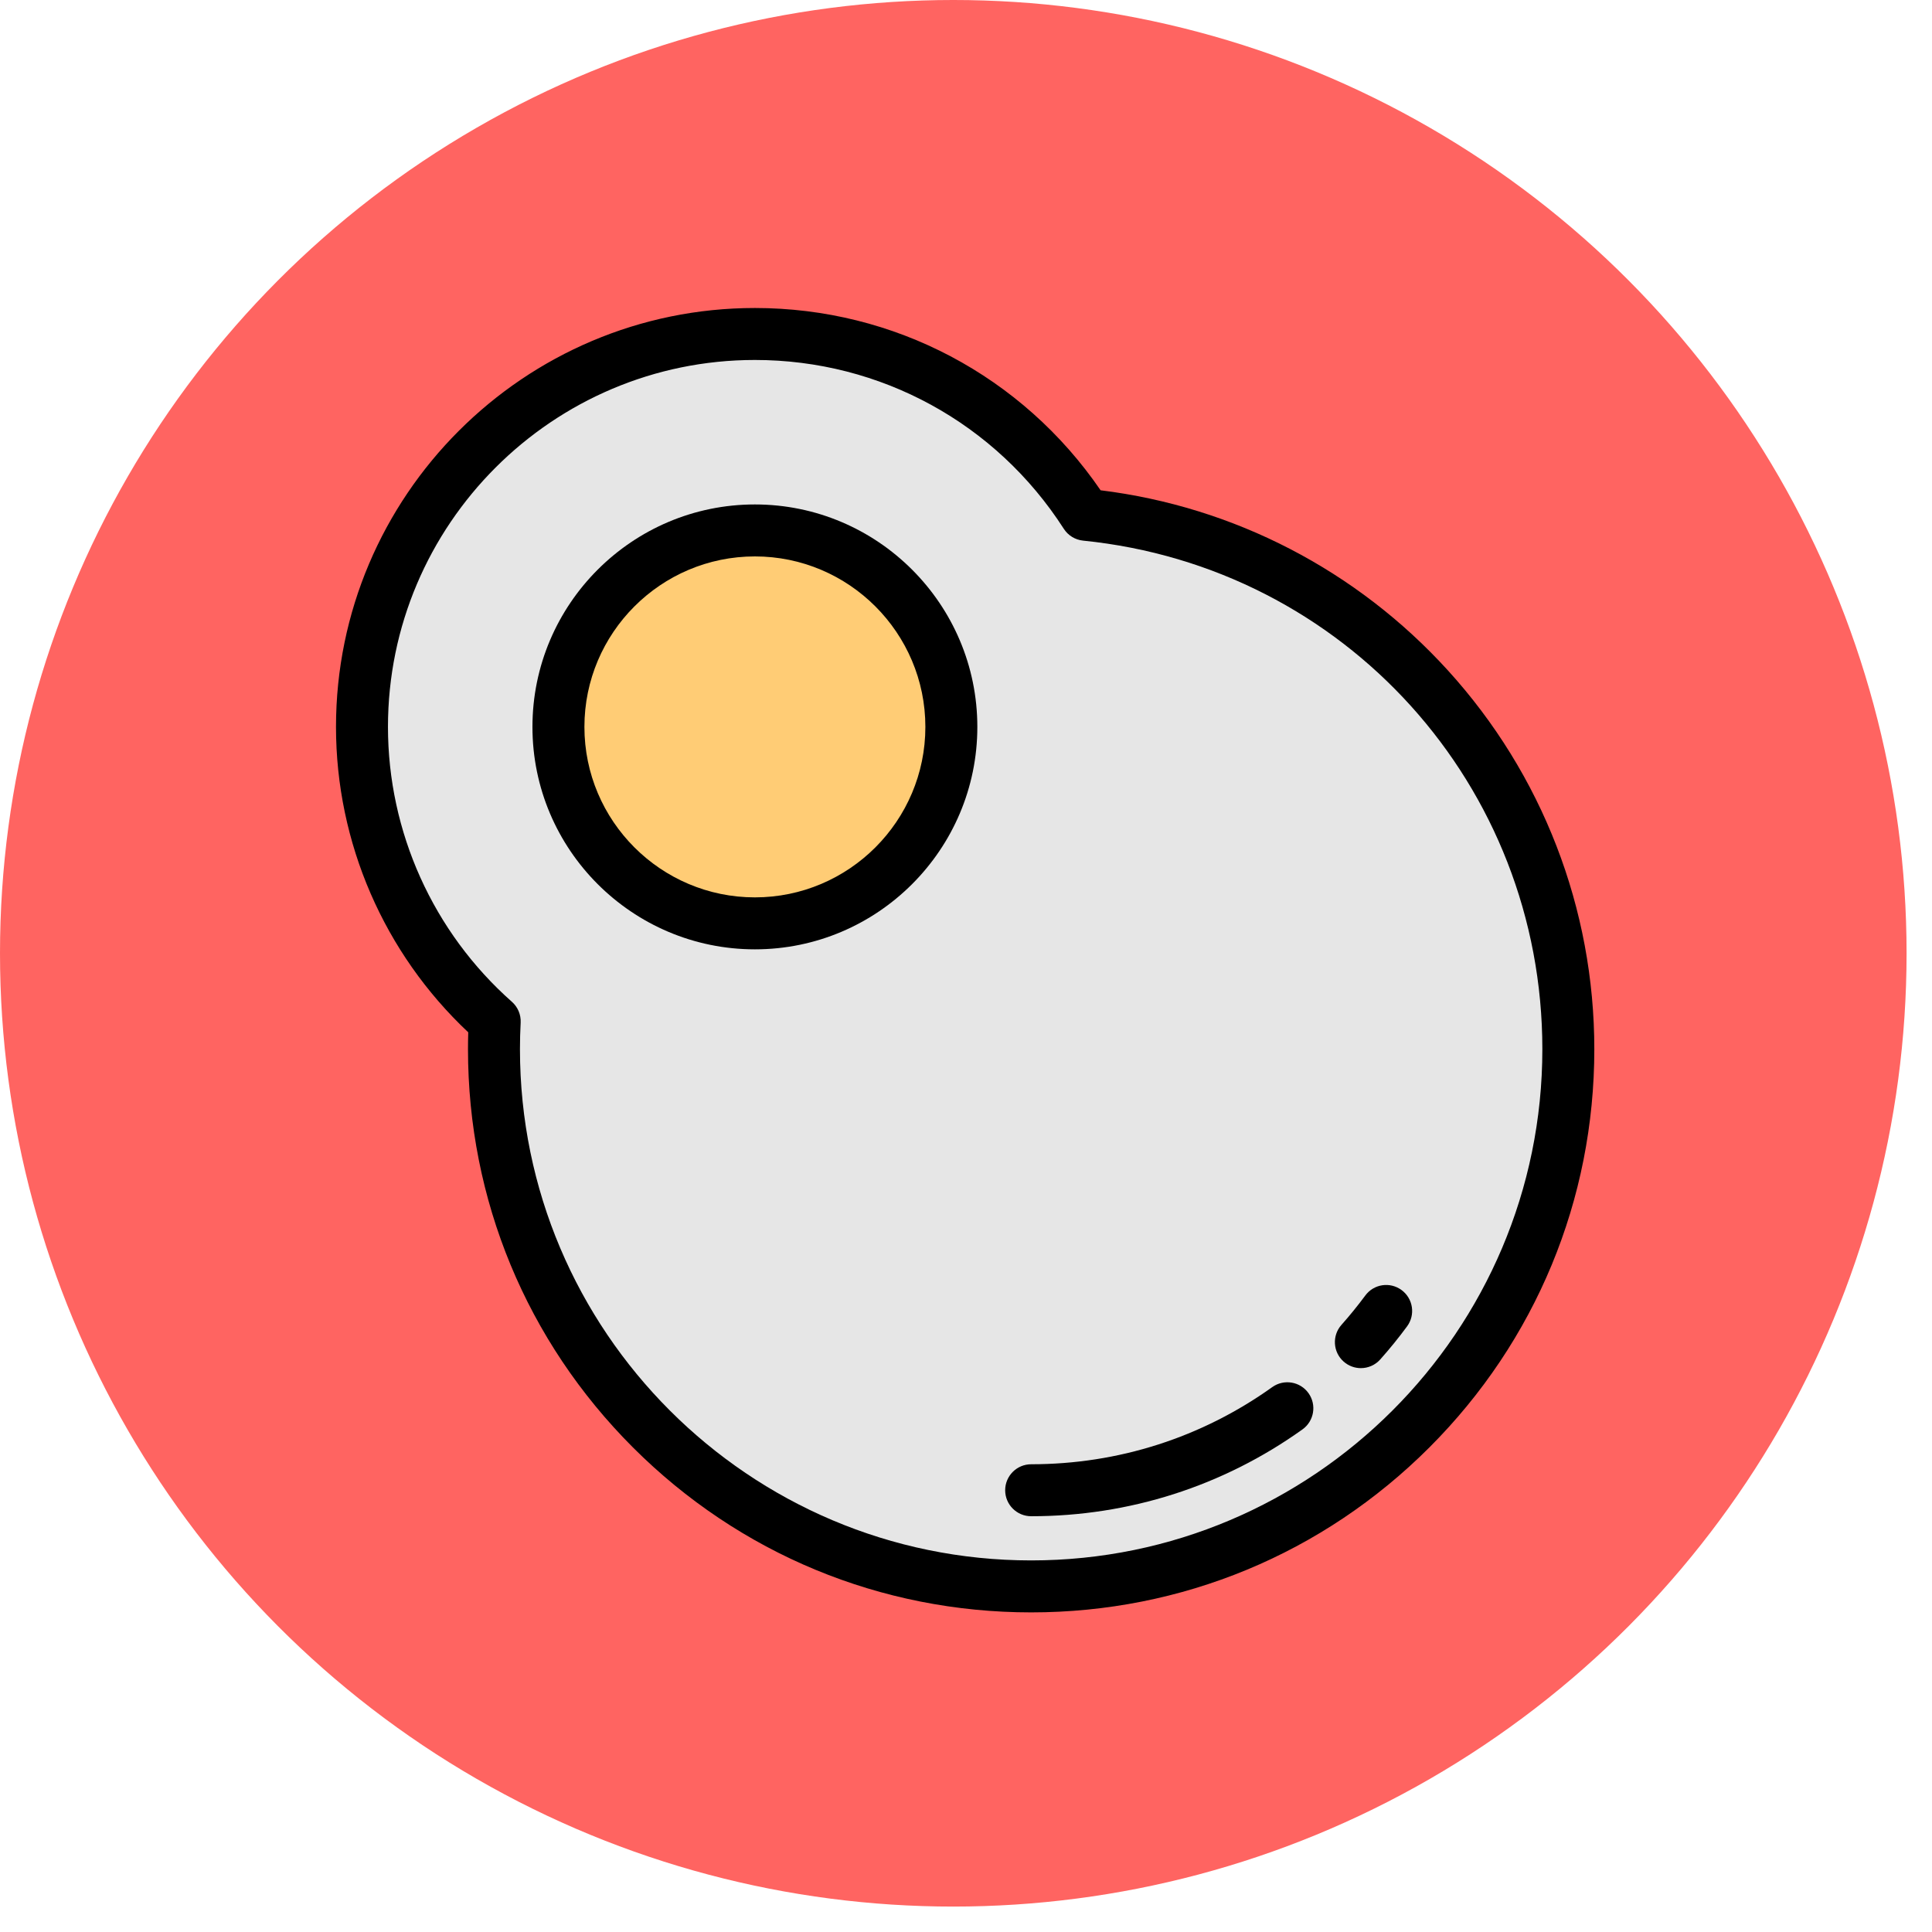 <svg width="69" height="69" viewBox="0 0 69 69" fill="none" xmlns="http://www.w3.org/2000/svg">
<circle cx="34.046" cy="34.046" r="34.046" fill="#FF6461"/>
<path d="M38.774 18.384C36.278 14.501 31.92 11.928 26.961 11.928C19.211 11.928 12.928 18.211 12.928 25.96C12.928 30.146 14.761 33.903 17.668 36.474C17.651 36.804 17.642 37.137 17.642 37.471C17.642 48.067 26.232 56.657 36.827 56.657C47.423 56.657 56.012 48.067 56.012 37.471C56.012 27.533 48.455 19.36 38.774 18.384Z" fill="#E6E6E6"/>
<path d="M26.961 32.977C30.836 32.977 33.977 29.836 33.977 25.961C33.977 22.086 30.836 18.945 26.961 18.945C23.086 18.945 19.945 22.086 19.945 25.961C19.945 29.836 23.086 32.977 26.961 32.977Z" fill="#FFCC75"/>
<path d="M36.827 57.585C31.455 57.585 26.404 55.492 22.605 51.694C18.806 47.895 16.714 42.844 16.714 37.471C16.714 37.272 16.717 37.07 16.723 36.868C13.716 34.044 12 30.095 12 25.96C12 17.711 18.712 11 26.961 11C31.928 11 36.51 13.425 39.307 17.51C44.07 18.097 48.461 20.37 51.71 23.942C55.083 27.651 56.94 32.455 56.94 37.472C56.94 42.844 54.848 47.895 51.049 51.694C47.251 55.492 42.2 57.585 36.827 57.585ZM26.961 12.856C19.735 12.856 13.856 18.735 13.856 25.96C13.856 29.712 15.469 33.29 18.283 35.779C18.494 35.966 18.609 36.239 18.595 36.521C18.578 36.837 18.57 37.157 18.57 37.471C18.57 47.539 26.76 55.729 36.827 55.729C46.894 55.729 55.084 47.539 55.084 37.471C55.084 28.059 48.032 20.25 38.681 19.308C38.399 19.279 38.146 19.124 37.993 18.886C35.567 15.11 31.442 12.856 26.961 12.856Z" fill="black"/>
<path d="M26.961 33.905C22.58 33.905 19.016 30.341 19.016 25.961C19.016 21.58 22.58 18.016 26.961 18.016C31.341 18.016 34.905 21.58 34.905 25.961C34.905 30.341 31.341 33.905 26.961 33.905ZM26.961 19.872C23.604 19.872 20.872 22.604 20.872 25.961C20.872 29.318 23.604 32.049 26.961 32.049C30.318 32.049 33.049 29.318 33.049 25.961C33.049 22.604 30.318 19.872 26.961 19.872Z" fill="black"/>
<path d="M36.827 54.151C36.315 54.151 35.899 53.736 35.899 53.223C35.899 52.711 36.315 52.295 36.827 52.295C39.938 52.295 42.916 51.342 45.437 49.54C45.854 49.242 46.434 49.338 46.732 49.755C47.03 50.172 46.934 50.752 46.517 51.05C43.678 53.079 40.328 54.151 36.827 54.151Z" fill="black"/>
<path d="M48.602 48.862C48.383 48.862 48.163 48.784 47.986 48.627C47.603 48.287 47.569 47.7 47.909 47.317C48.207 46.982 48.493 46.629 48.76 46.269C49.064 45.856 49.645 45.769 50.057 46.074C50.469 46.378 50.557 46.959 50.252 47.371C49.953 47.777 49.631 48.174 49.296 48.55C49.113 48.756 48.858 48.862 48.602 48.862Z" fill="black"/>
</svg>
